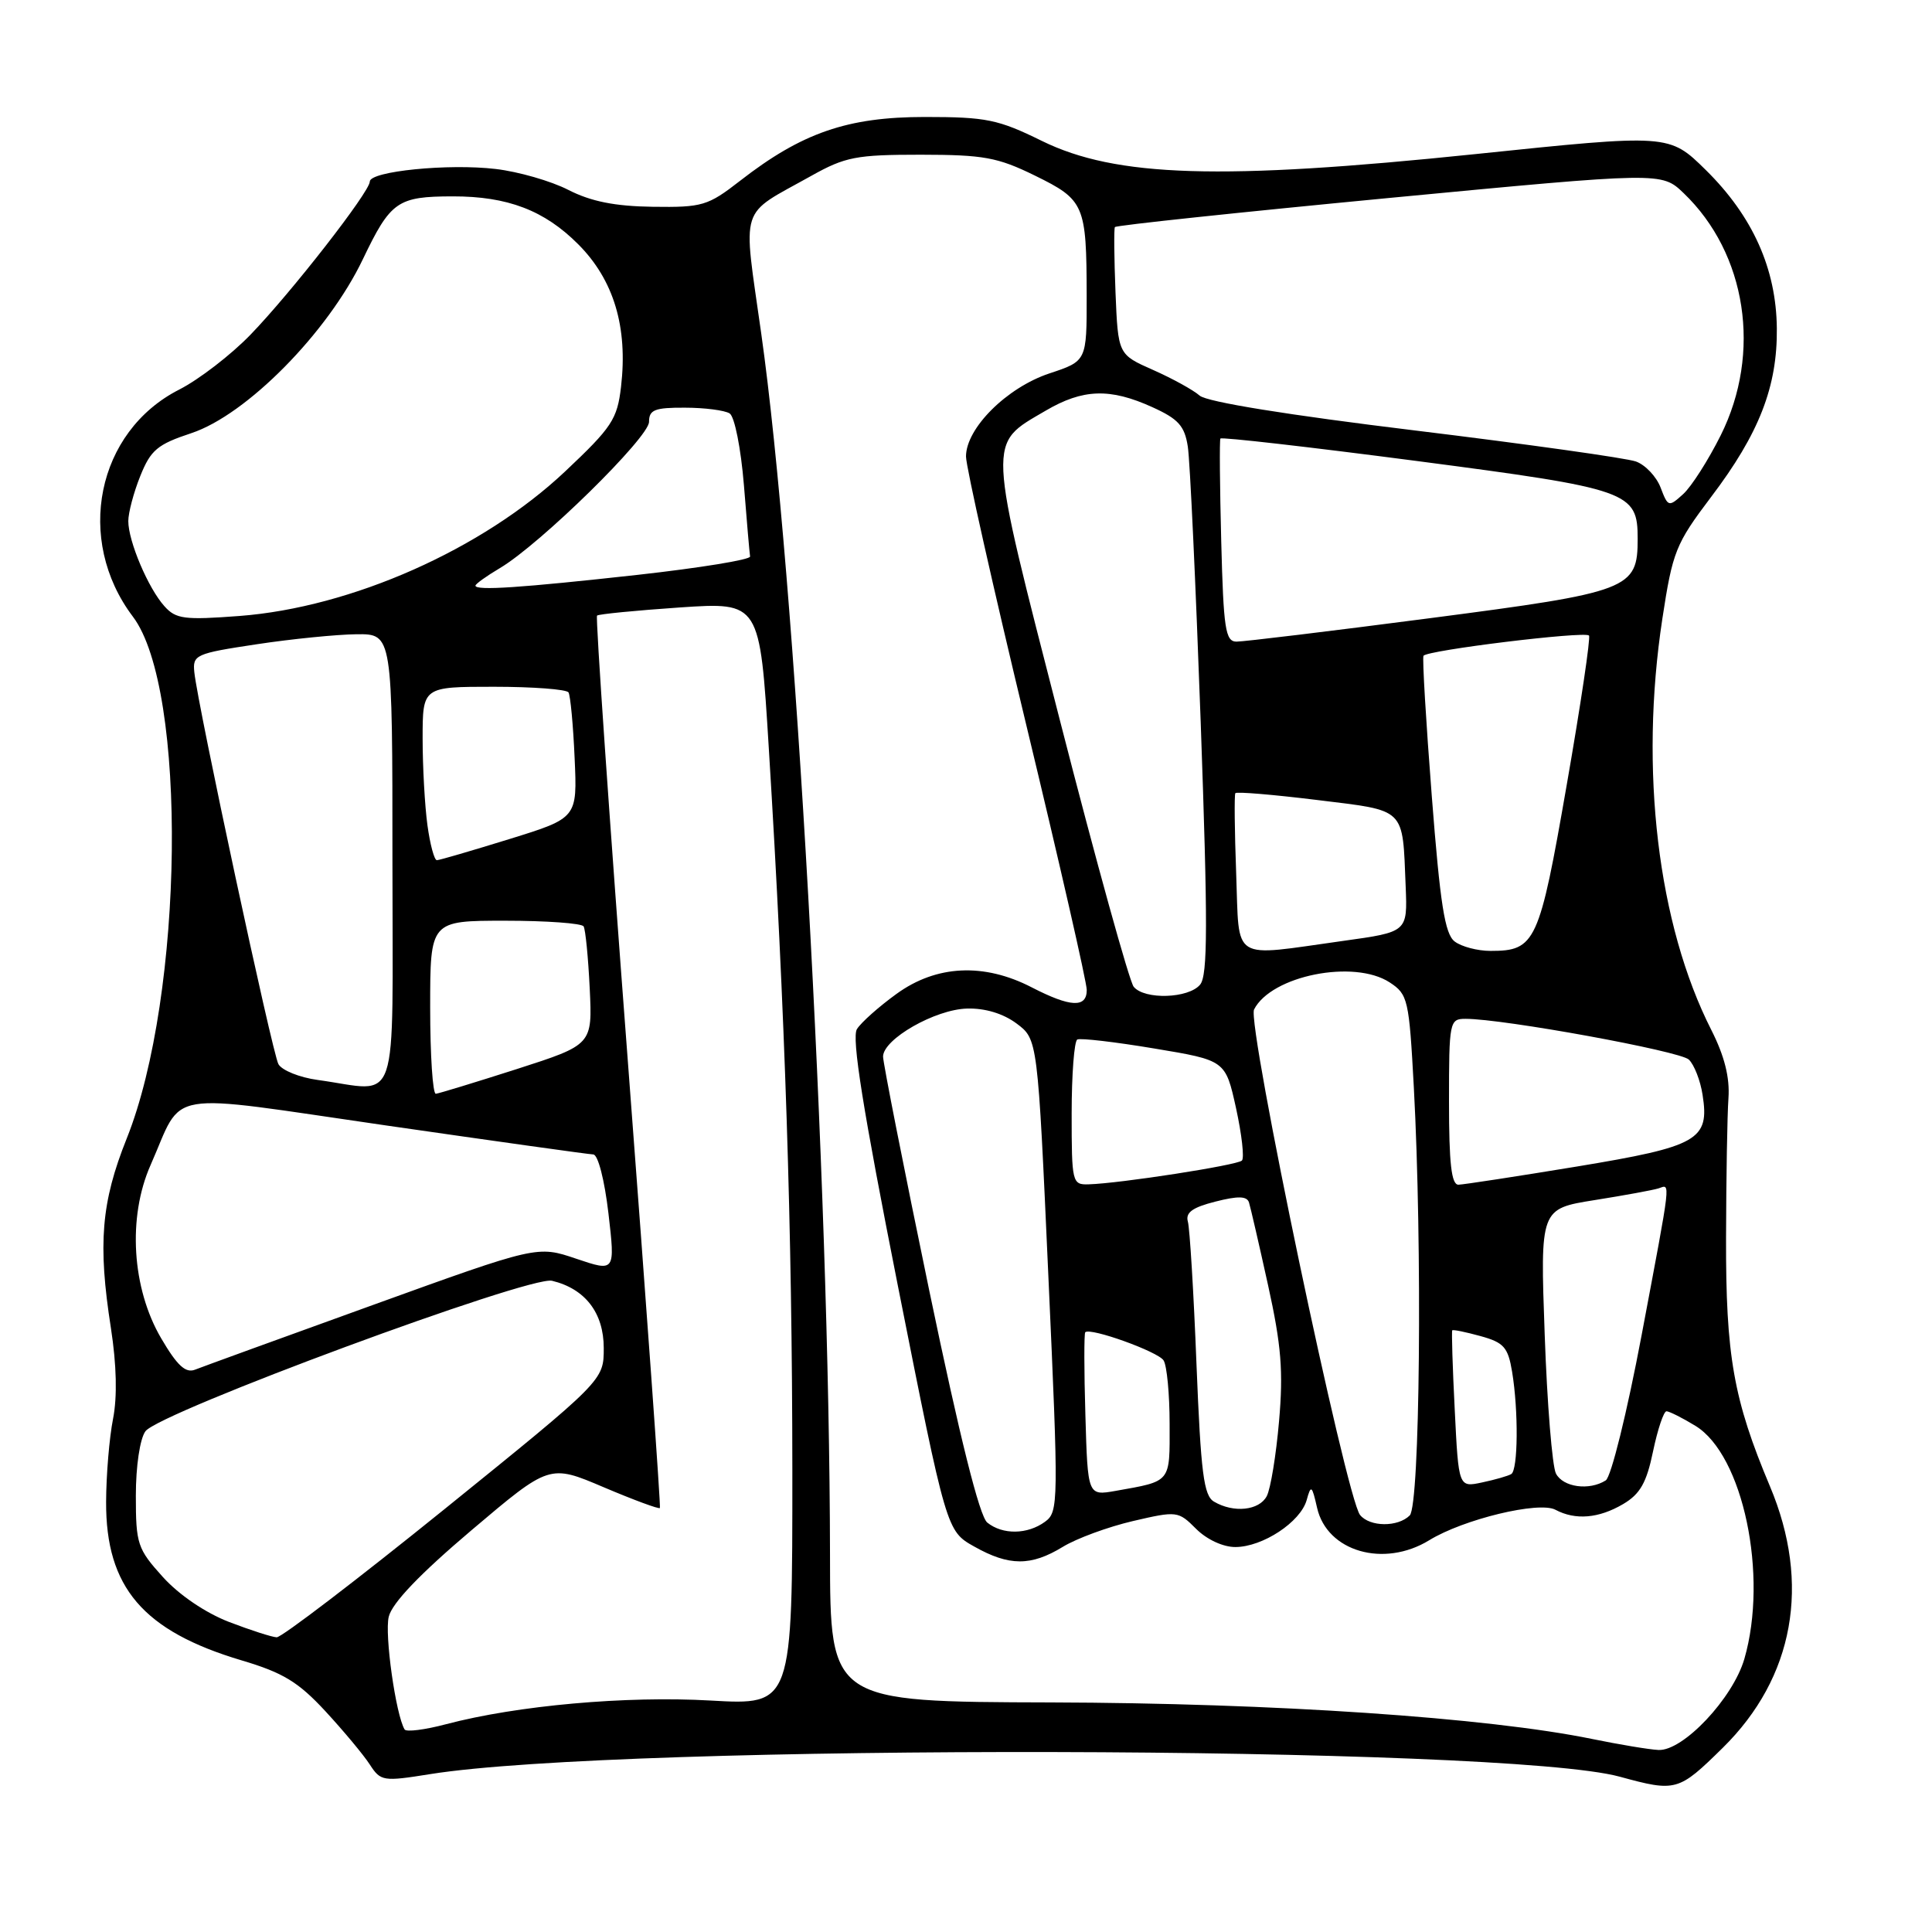 <?xml version="1.0" encoding="UTF-8" standalone="no"?>
<!DOCTYPE svg PUBLIC "-//W3C//DTD SVG 1.1//EN" "http://www.w3.org/Graphics/SVG/1.1/DTD/svg11.dtd" >
<svg xmlns="http://www.w3.org/2000/svg" xmlns:xlink="http://www.w3.org/1999/xlink" version="1.1" viewBox="0 0 256 256">
 <g >
 <path fill="currentColor"
d=" M 228.28 231.59 C 237.73 222.28 239.97 209.88 234.53 196.95 C 229.69 185.45 228.67 179.66 228.71 164.00 C 228.73 156.03 228.87 147.70 229.03 145.50 C 229.22 142.77 228.50 139.92 226.77 136.50 C 219.66 122.50 217.22 102.02 220.27 81.99 C 221.63 73.07 222.03 72.07 226.73 65.85 C 233.10 57.45 235.52 51.23 235.44 43.50 C 235.36 35.60 232.24 28.65 226.03 22.53 C 221.17 17.75 221.17 17.75 195.48 20.42 C 161.76 23.92 147.86 23.49 138.05 18.67 C 132.25 15.82 130.70 15.50 122.55 15.50 C 112.30 15.50 106.25 17.59 98.06 23.96 C 93.79 27.28 93.06 27.49 86.50 27.40 C 81.48 27.33 78.32 26.70 75.32 25.17 C 73.03 23.99 68.68 22.74 65.67 22.39 C 59.40 21.65 49.00 22.69 49.00 24.06 C 49.00 25.41 38.60 38.76 33.19 44.35 C 30.61 47.02 26.36 50.29 23.75 51.62 C 12.81 57.18 9.89 71.50 17.61 81.71 C 24.86 91.30 24.38 131.90 16.79 150.86 C 13.41 159.30 12.95 164.82 14.70 176.00 C 15.45 180.86 15.55 185.09 14.98 188.00 C 14.49 190.47 14.07 195.43 14.06 199.00 C 14.01 210.33 18.96 216.12 32.02 220.01 C 37.51 221.64 39.53 222.87 43.12 226.75 C 45.53 229.36 48.18 232.54 49.00 233.81 C 50.44 236.03 50.76 236.08 57.00 235.08 C 82.52 231.00 199.33 231.25 214.62 235.42 C 222.09 237.46 222.40 237.37 228.28 231.59 Z  M 211.00 230.43 C 197.11 227.58 168.77 225.66 139.25 225.58 C 110.00 225.50 110.00 225.50 109.98 206.00 C 109.91 156.75 105.38 76.13 100.87 44.21 C 98.42 26.78 97.80 28.73 107.50 23.30 C 112.00 20.78 113.45 20.50 122.00 20.50 C 130.35 20.51 132.18 20.84 137.14 23.27 C 143.70 26.49 143.97 27.12 143.99 39.17 C 144.00 47.84 144.00 47.84 139.05 49.48 C 133.40 51.36 128.00 56.74 128.00 60.49 C 128.00 61.82 131.60 77.85 136.00 96.12 C 140.40 114.39 144.00 130.16 144.00 131.17 C 144.00 133.58 141.85 133.48 136.71 130.83 C 130.38 127.56 124.08 127.86 118.80 131.69 C 116.46 133.38 114.10 135.48 113.55 136.36 C 112.82 137.50 114.35 147.04 118.98 170.41 C 125.42 202.87 125.42 202.87 129.10 204.93 C 133.71 207.53 136.61 207.54 140.82 204.97 C 142.65 203.85 146.82 202.32 150.11 201.55 C 155.96 200.19 156.12 200.21 158.49 202.58 C 159.90 203.99 162.07 205.00 163.70 204.99 C 167.31 204.98 172.32 201.68 173.14 198.77 C 173.71 196.70 173.84 196.80 174.52 199.79 C 175.84 205.60 183.37 207.77 189.38 204.09 C 193.92 201.30 203.92 198.89 206.10 200.05 C 208.74 201.46 211.84 201.20 215.07 199.30 C 217.33 197.97 218.18 196.47 219.04 192.30 C 219.65 189.39 220.45 187.00 220.82 187.00 C 221.19 187.01 222.92 187.87 224.65 188.93 C 230.97 192.78 234.33 208.77 231.14 219.80 C 229.62 225.04 223.01 232.05 219.75 231.88 C 218.51 231.82 214.57 231.16 211.00 230.43 Z  M 53.61 229.16 C 52.44 227.19 50.94 216.57 51.51 214.23 C 51.95 212.41 55.62 208.57 62.49 202.75 C 72.81 194.01 72.81 194.01 80.00 197.07 C 83.96 198.75 87.31 199.99 87.44 199.82 C 87.57 199.64 85.66 173.05 83.20 140.72 C 80.74 108.39 78.90 81.78 79.11 81.57 C 79.33 81.37 84.27 80.89 90.09 80.49 C 100.68 79.78 100.68 79.78 101.87 99.14 C 104.03 134.13 104.97 163.04 104.99 194.73 C 105.00 225.95 105.00 225.95 94.16 225.33 C 82.97 224.69 68.54 225.98 59.13 228.46 C 56.31 229.21 53.83 229.52 53.61 229.16 Z  M 30.33 214.91 C 27.23 213.71 23.73 211.34 21.58 208.96 C 18.21 205.23 18.00 204.59 18.00 198.19 C 18.00 194.27 18.54 190.65 19.27 189.65 C 21.09 187.15 70.18 168.99 73.15 169.71 C 77.55 170.77 80.00 173.97 80.00 178.63 C 80.00 182.91 80.00 182.91 58.91 199.96 C 47.31 209.33 37.30 216.98 36.66 216.95 C 36.02 216.92 33.17 216.00 30.33 214.91 Z  M 130.82 201.75 C 129.79 200.92 127.21 190.59 123.13 171.00 C 119.76 154.77 117.01 140.82 117.01 140.00 C 117.03 137.68 123.92 133.75 128.14 133.64 C 130.52 133.57 132.93 134.30 134.70 135.62 C 137.50 137.71 137.50 137.71 138.91 169.00 C 140.28 199.21 140.27 200.33 138.47 201.64 C 136.15 203.34 132.86 203.39 130.82 201.75 Z  M 180.22 200.75 C 178.37 198.51 165.20 135.67 166.17 133.76 C 168.46 129.27 179.42 127.08 184.15 130.18 C 186.56 131.76 186.71 132.42 187.34 144.08 C 188.48 165.22 188.15 199.45 186.80 200.80 C 185.23 202.37 181.52 202.34 180.22 200.75 Z  M 160.87 198.98 C 159.50 198.19 159.12 195.21 158.54 180.76 C 158.17 171.27 157.65 162.77 157.40 161.88 C 157.06 160.67 158.00 159.99 161.04 159.22 C 164.06 158.45 165.23 158.48 165.50 159.34 C 165.70 159.98 166.84 164.92 168.03 170.32 C 169.78 178.26 170.06 181.71 169.48 188.32 C 169.09 192.82 168.36 197.29 167.85 198.25 C 166.85 200.15 163.47 200.51 160.87 198.98 Z  M 143.82 187.51 C 143.64 181.63 143.64 176.69 143.80 176.53 C 144.47 175.87 153.45 179.10 154.18 180.26 C 154.62 180.94 154.98 184.73 154.98 188.68 C 155.00 196.53 155.24 196.23 147.82 197.55 C 144.13 198.20 144.13 198.20 143.82 187.51 Z  M 192.76 186.80 C 192.47 181.13 192.33 176.40 192.43 176.28 C 192.53 176.15 194.22 176.50 196.18 177.04 C 199.27 177.89 199.82 178.52 200.36 181.76 C 201.22 186.95 201.15 194.79 200.25 195.32 C 199.84 195.57 198.10 196.07 196.39 196.43 C 193.27 197.10 193.27 197.10 192.76 186.80 Z  M 206.17 195.25 C 205.68 194.29 205.00 186.00 204.68 176.83 C 204.08 160.17 204.08 160.17 211.29 159.02 C 215.26 158.39 219.06 157.69 219.75 157.47 C 221.38 156.94 221.51 155.74 217.52 176.93 C 215.58 187.21 213.48 195.71 212.77 196.16 C 210.58 197.55 207.11 197.07 206.17 195.25 Z  M 21.36 177.34 C 17.47 170.71 16.89 161.30 19.95 154.38 C 24.43 144.24 21.16 144.79 51.17 149.13 C 65.65 151.22 78.00 152.95 78.61 152.97 C 79.24 152.99 80.10 156.33 80.62 160.76 C 81.52 168.53 81.52 168.53 76.36 166.79 C 71.20 165.04 71.20 165.04 49.35 172.94 C 37.33 177.28 26.75 181.13 25.84 181.49 C 24.59 181.98 23.47 180.94 21.36 177.34 Z  M 142.00 147.56 C 142.00 142.37 142.34 137.95 142.75 137.74 C 143.16 137.53 147.75 138.06 152.94 138.93 C 162.38 140.50 162.38 140.50 163.78 146.83 C 164.54 150.31 164.90 153.44 164.56 153.78 C 163.93 154.40 148.42 156.81 144.25 156.93 C 142.07 157.00 142.00 156.70 142.00 147.56 Z  M 192.00 146.00 C 192.00 135.35 192.07 135.00 194.19 135.00 C 199.23 135.00 222.60 139.27 223.78 140.40 C 224.49 141.08 225.31 143.18 225.60 145.07 C 226.54 151.05 225.04 151.91 208.95 154.57 C 201.00 155.88 193.94 156.96 193.25 156.98 C 192.32 156.99 192.00 154.15 192.00 146.00 Z  M 57.00 133.50 C 57.00 122.00 57.00 122.00 66.94 122.00 C 72.41 122.00 77.08 122.34 77.33 122.75 C 77.58 123.16 77.94 126.86 78.14 130.96 C 78.50 138.43 78.50 138.43 68.50 141.65 C 63.00 143.41 58.16 144.89 57.75 144.93 C 57.34 144.97 57.00 139.82 57.00 133.50 Z  M 42.10 143.10 C 39.68 142.77 37.34 141.82 36.89 141.00 C 36.07 139.49 26.22 93.58 25.75 89.08 C 25.51 86.77 25.90 86.59 34.00 85.37 C 38.67 84.66 44.64 84.07 47.25 84.04 C 52.00 84.00 52.00 84.00 52.00 114.00 C 52.00 147.84 53.10 144.60 42.10 143.10 Z  M 150.22 130.75 C 149.65 130.06 145.27 114.26 140.49 95.63 C 130.73 57.59 130.79 58.97 138.55 54.42 C 143.49 51.52 147.08 51.40 152.69 53.95 C 156.14 55.51 156.97 56.44 157.39 59.17 C 157.68 61.00 158.44 77.45 159.10 95.72 C 160.05 122.44 160.04 129.25 159.02 130.47 C 157.50 132.31 151.65 132.50 150.22 130.75 Z  M 163.80 115.75 C 163.59 110.11 163.54 105.32 163.69 105.10 C 163.84 104.88 168.71 105.29 174.50 106.00 C 186.42 107.47 185.82 106.89 186.26 117.49 C 186.50 123.49 186.50 123.49 178.00 124.67 C 162.91 126.77 164.25 127.61 163.80 115.75 Z  M 192.75 124.75 C 191.45 123.76 190.83 119.82 189.72 105.50 C 188.95 95.60 188.45 87.23 188.62 86.90 C 189.00 86.17 209.94 83.61 210.55 84.21 C 210.78 84.45 209.46 93.35 207.60 104.00 C 203.96 124.94 203.47 126.00 197.50 126.00 C 195.79 126.00 193.65 125.44 192.75 124.75 Z  M 56.64 109.36 C 56.29 106.81 56.00 101.63 56.00 97.86 C 56.00 91.00 56.00 91.00 65.44 91.00 C 70.63 91.00 75.09 91.34 75.33 91.75 C 75.58 92.16 75.95 96.07 76.14 100.44 C 76.50 108.39 76.50 108.39 67.50 111.18 C 62.55 112.71 58.22 113.98 57.89 113.98 C 57.55 113.99 56.99 111.91 56.64 109.36 Z  M 161.82 71.75 C 161.63 64.46 161.58 58.32 161.71 58.11 C 161.84 57.89 173.54 59.23 187.70 61.08 C 215.95 64.78 217.00 65.15 217.00 71.39 C 217.00 78.07 215.99 78.46 189.50 81.91 C 176.30 83.63 164.75 85.03 163.83 85.02 C 162.37 85.00 162.12 83.32 161.82 71.75 Z  M 21.79 80.33 C 19.64 77.95 17.00 71.71 17.00 69.05 C 17.00 67.95 17.71 65.25 18.59 63.07 C 19.97 59.63 20.86 58.88 25.34 57.40 C 32.67 54.98 43.44 44.06 48.08 34.35 C 51.76 26.67 52.66 26.03 60.00 26.02 C 67.25 26.01 72.14 27.87 76.62 32.37 C 81.33 37.09 83.21 43.34 82.29 51.25 C 81.79 55.55 81.09 56.62 74.88 62.47 C 63.95 72.78 46.58 80.49 31.73 81.62 C 24.43 82.17 23.31 82.03 21.79 80.33 Z  M 63.00 77.60 C 63.00 77.38 64.46 76.33 66.25 75.27 C 71.58 72.11 86.00 57.96 86.00 55.90 C 86.00 54.30 86.75 54.00 90.75 54.02 C 93.36 54.02 96.03 54.37 96.68 54.78 C 97.34 55.20 98.17 59.40 98.57 64.25 C 98.95 69.05 99.32 73.32 99.39 73.74 C 99.45 74.16 92.75 75.25 84.50 76.17 C 68.96 77.89 63.00 78.29 63.00 77.60 Z  M 220.04 64.61 C 219.49 63.16 218.02 61.60 216.77 61.15 C 215.52 60.70 202.35 58.85 187.50 57.04 C 170.64 54.99 159.92 53.26 158.96 52.42 C 158.12 51.68 155.34 50.15 152.79 49.02 C 148.15 46.97 148.15 46.97 147.81 38.74 C 147.63 34.21 147.59 30.31 147.73 30.09 C 147.88 29.86 164.23 28.13 184.08 26.23 C 220.17 22.79 220.17 22.79 223.09 25.59 C 231.44 33.59 233.46 46.76 228.00 57.69 C 226.35 60.99 224.11 64.50 223.02 65.48 C 221.11 67.21 221.02 67.18 220.04 64.61 Z "/>
</g>
</svg>